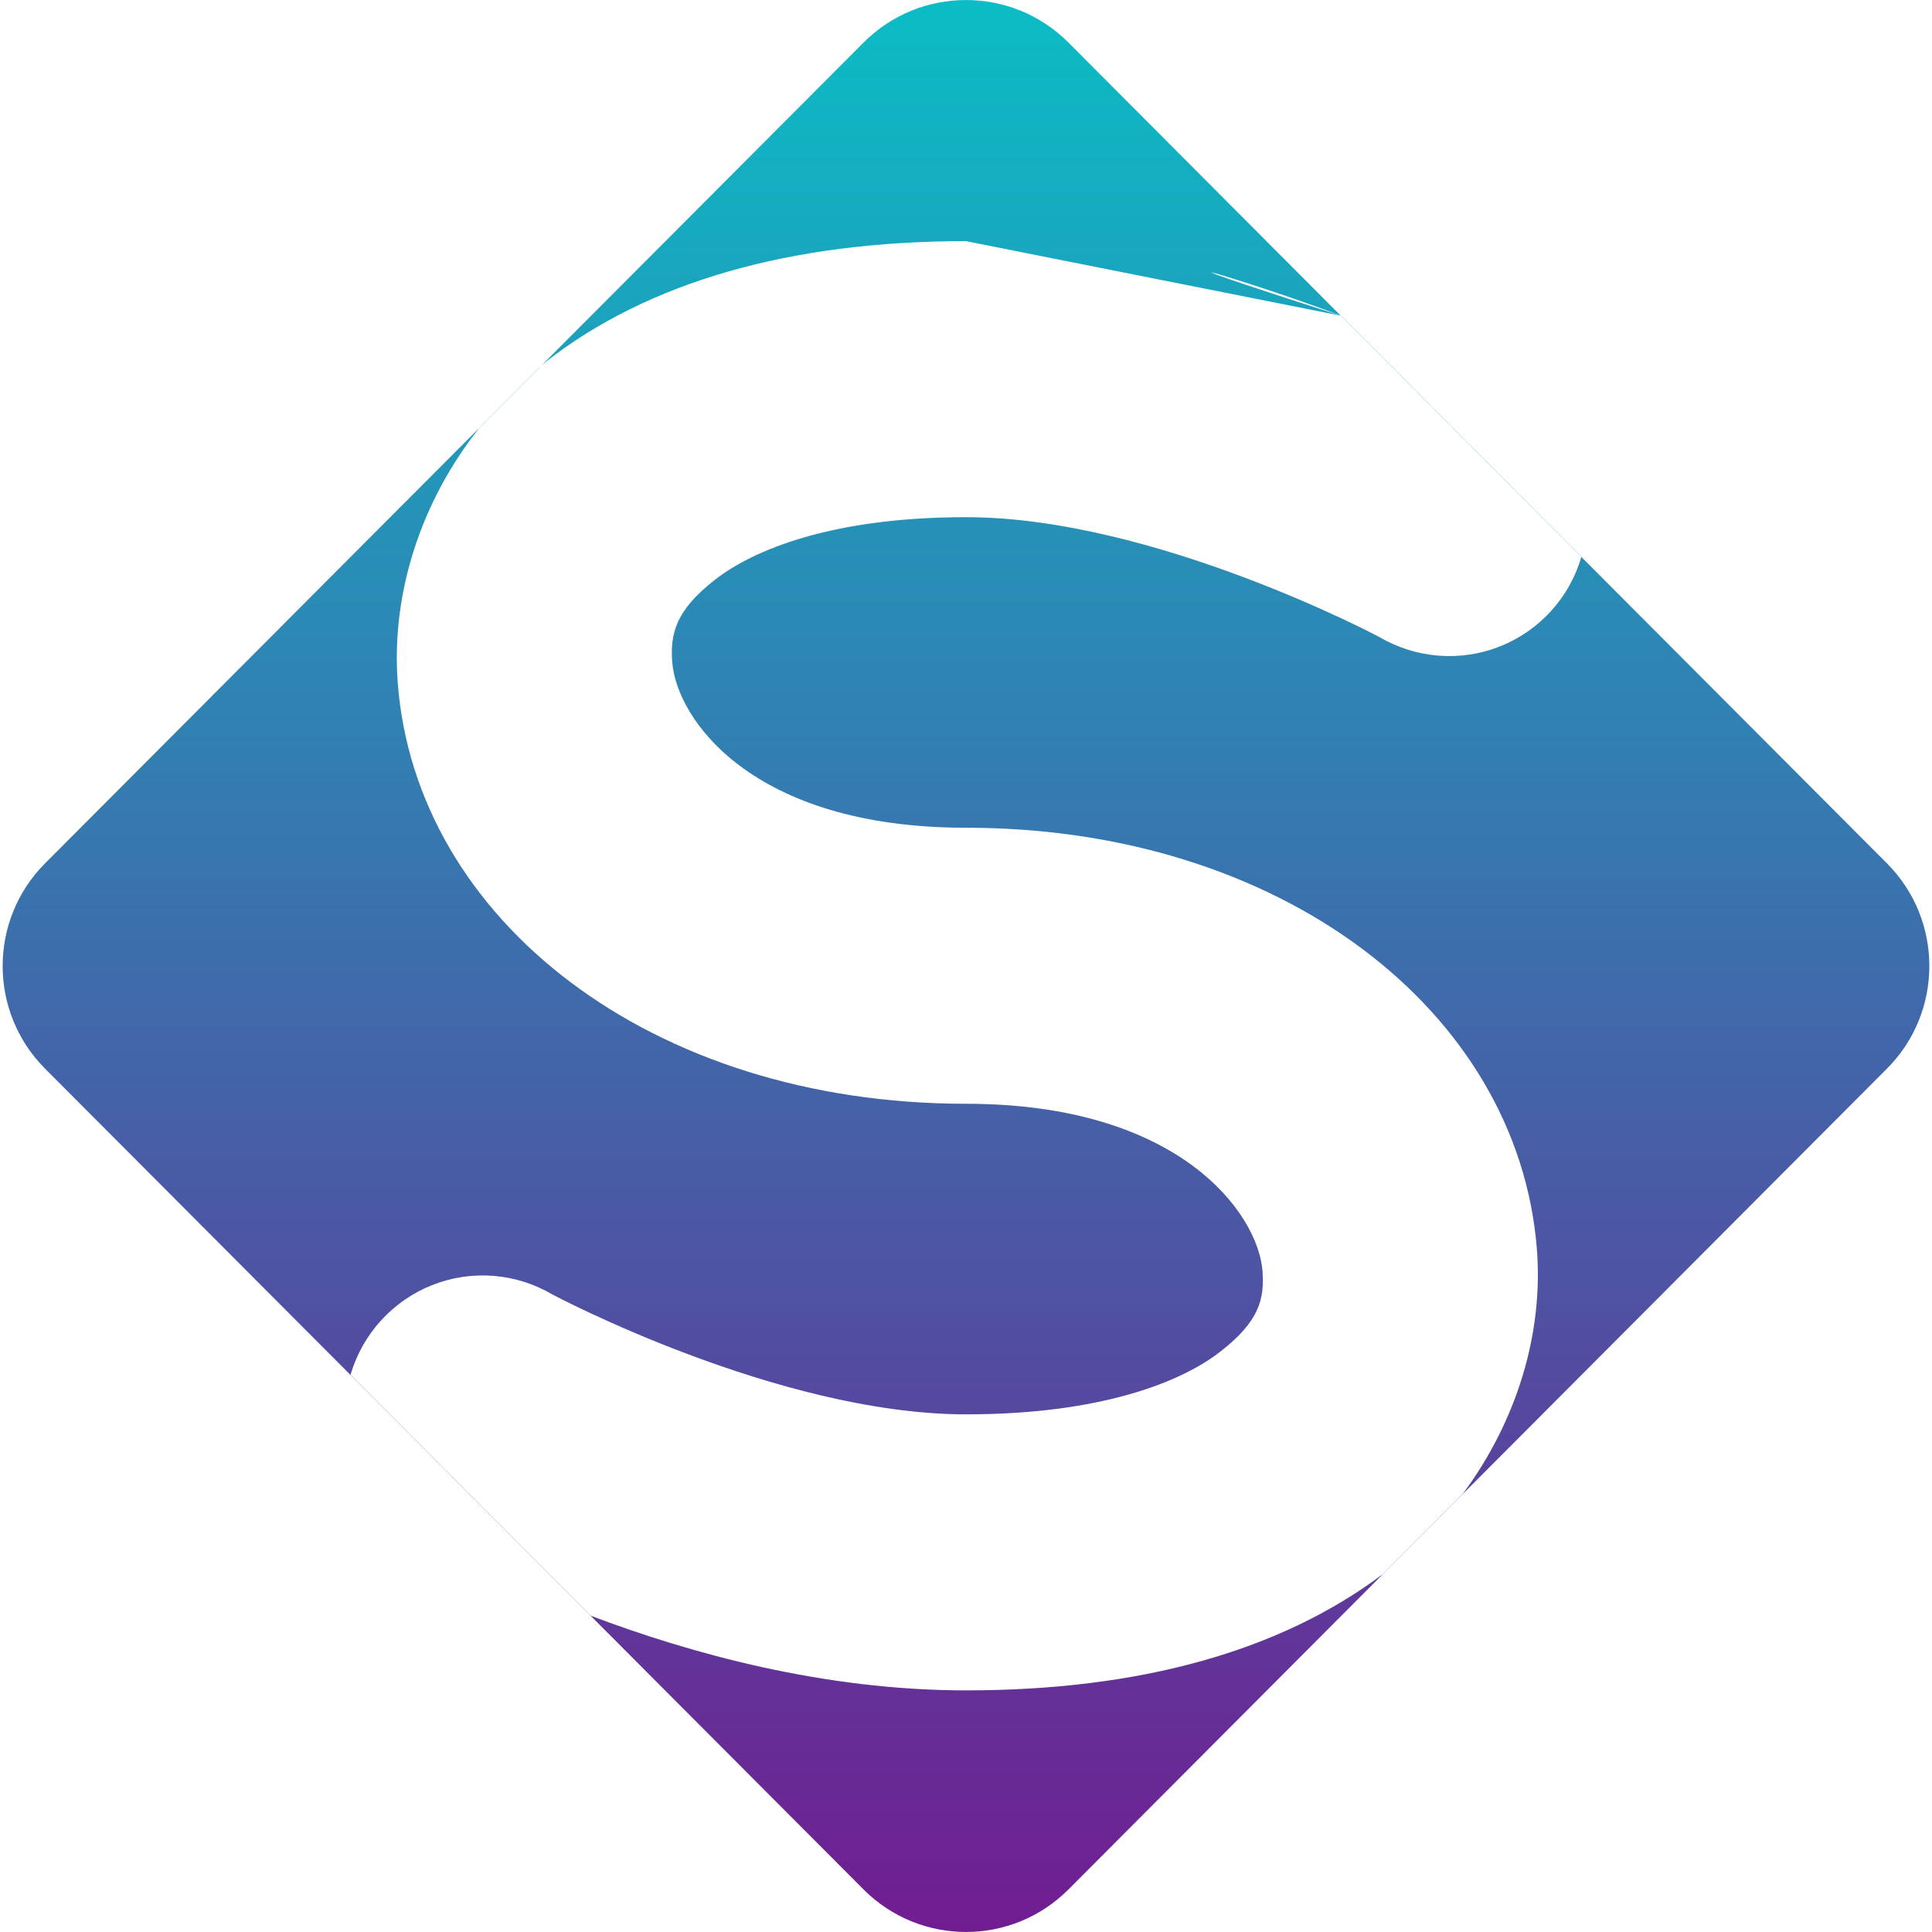 <svg xmlns="http://www.w3.org/2000/svg" style="isolation:isolate" width="16" height="16" viewBox="0 0 16 16">
 <defs>
  <style id="current-color-scheme" type="text/css">
   .ColorScheme-Text { color:#0abdc6; } .ColorScheme-Highlight { color:#5294e2; }
  </style>
  <linearGradient id="arrongin" x1="0%" x2="0%" y1="0%" y2="100%">
   <stop offset="0%" style="stop-color:#dd9b44; stop-opacity:1"/>
   <stop offset="100%" style="stop-color:#ad6c16; stop-opacity:1"/>
  </linearGradient>
  <linearGradient id="aurora" x1="0%" x2="0%" y1="0%" y2="100%">
   <stop offset="0%" style="stop-color:#09D4DF; stop-opacity:1"/>
   <stop offset="100%" style="stop-color:#9269F4; stop-opacity:1"/>
  </linearGradient>
  <linearGradient id="fitdance" x1="0%" x2="0%" y1="0%" y2="100%">
   <stop offset="0%" style="stop-color:#1AD6AB; stop-opacity:1"/>
   <stop offset="100%" style="stop-color:#329DB6; stop-opacity:1"/>
  </linearGradient>
  <linearGradient id="oomox" x1="0%" x2="0%" y1="0%" y2="100%">
   <stop offset="0%" style="stop-color:#0abdc6; stop-opacity:1"/>
   <stop offset="100%" style="stop-color:#711c91; stop-opacity:1"/>
  </linearGradient>
  <linearGradient id="rainblue" x1="0%" x2="0%" y1="0%" y2="100%">
   <stop offset="0%" style="stop-color:#00F260; stop-opacity:1"/>
   <stop offset="100%" style="stop-color:#0575E6; stop-opacity:1"/>
  </linearGradient>
  <linearGradient id="sunrise" x1="0%" x2="0%" y1="0%" y2="100%">
   <stop offset="0%" style="stop-color: #FF8501; stop-opacity:1"/>
   <stop offset="100%" style="stop-color: #FFCB01; stop-opacity:1"/>
  </linearGradient>
  <linearGradient id="telinkrin" x1="0%" x2="0%" y1="0%" y2="100%">
   <stop offset="0%" style="stop-color: #b2ced6; stop-opacity:1"/>
   <stop offset="100%" style="stop-color: #6da5b7; stop-opacity:1"/>
  </linearGradient>
  <linearGradient id="60spsycho" x1="0%" x2="0%" y1="0%" y2="100%">
   <stop offset="0%" style="stop-color: #df5940; stop-opacity:1"/>
   <stop offset="25%" style="stop-color: #d8d15f; stop-opacity:1"/>
   <stop offset="50%" style="stop-color: #e9882a; stop-opacity:1"/>
   <stop offset="100%" style="stop-color: #279362; stop-opacity:1"/>
  </linearGradient>
  <linearGradient id="90ssummer" x1="0%" x2="0%" y1="0%" y2="100%">
   <stop offset="0%" style="stop-color: #f618c7; stop-opacity:1"/>
   <stop offset="20%" style="stop-color: #94ffab; stop-opacity:1"/>
   <stop offset="50%" style="stop-color: #fbfd54; stop-opacity:1"/>
   <stop offset="100%" style="stop-color: #0f83ae; stop-opacity:1"/>
  </linearGradient>
 </defs>
 <path style="fill:url(#oomox)" class="ColorScheme-Text" fill-rule="evenodd" d="M 13.096 4.612 L 15.627 7.15 C 16.095 7.619 16.095 8.381 15.627 8.85 L 8.848 15.648 C 8.38 16.117 7.62 16.117 7.152 15.648 L 0.373 8.85 C -0.095 8.381 -0.095 7.619 0.373 7.15 L 3.971 3.542 C 3.973 3.539 3.976 3.536 3.978 3.533 L 4.467 3.042 C 4.472 3.039 4.476 3.035 4.48 3.031 L 4.48 3.031 L 7.152 0.352 C 7.62 -0.117 8.38 -0.117 8.848 0.352 L 11.103 2.614 L 11.104 2.614 C 11.105 2.615 11.106 2.615 11.107 2.615 L 13.097 4.611 C 13.097 4.611 13.097 4.612 13.096 4.612 Z M 13.096 4.612 L 11.104 2.614 L 11.104 2.614 C 10.276 2.301 9.177 1.997 11.103 2.614 L 8 1.997 C 6.538 1.997 5.364 2.337 4.519 2.997 C 4.505 3.008 4.493 3.02 4.48 3.031 L 3.971 3.542 L 3.971 3.542 C 3.484 4.155 3.238 4.917 3.294 5.656 C 3.443 7.613 5.386 9.141 8 9.141 C 9.775 9.141 10.416 10.052 10.455 10.521 C 10.474 10.756 10.429 10.943 10.107 11.193 C 9.786 11.444 9.119 11.713 8 11.713 C 6.44 11.713 4.576 10.721 4.576 10.721 C 4.273 10.542 3.905 10.513 3.578 10.643 C 3.251 10.773 3.002 11.047 2.903 11.385 L 4.893 13.381 C 5.721 13.694 6.822 13.999 8 13.999 C 9.443 13.999 10.601 13.673 11.447 13.04 L 12.116 12.369 C 12.561 11.769 12.785 11.041 12.727 10.334 C 12.566 8.374 10.614 6.855 8 6.855 C 6.225 6.855 5.603 5.954 5.567 5.482 C 5.549 5.246 5.599 5.052 5.92 4.802 C 6.241 4.551 6.897 4.283 8 4.283 C 9.561 4.283 11.424 5.276 11.424 5.276 C 11.727 5.454 12.096 5.483 12.423 5.353 C 12.749 5.223 12.998 4.95 13.096 4.612 Z"/>
</svg>
